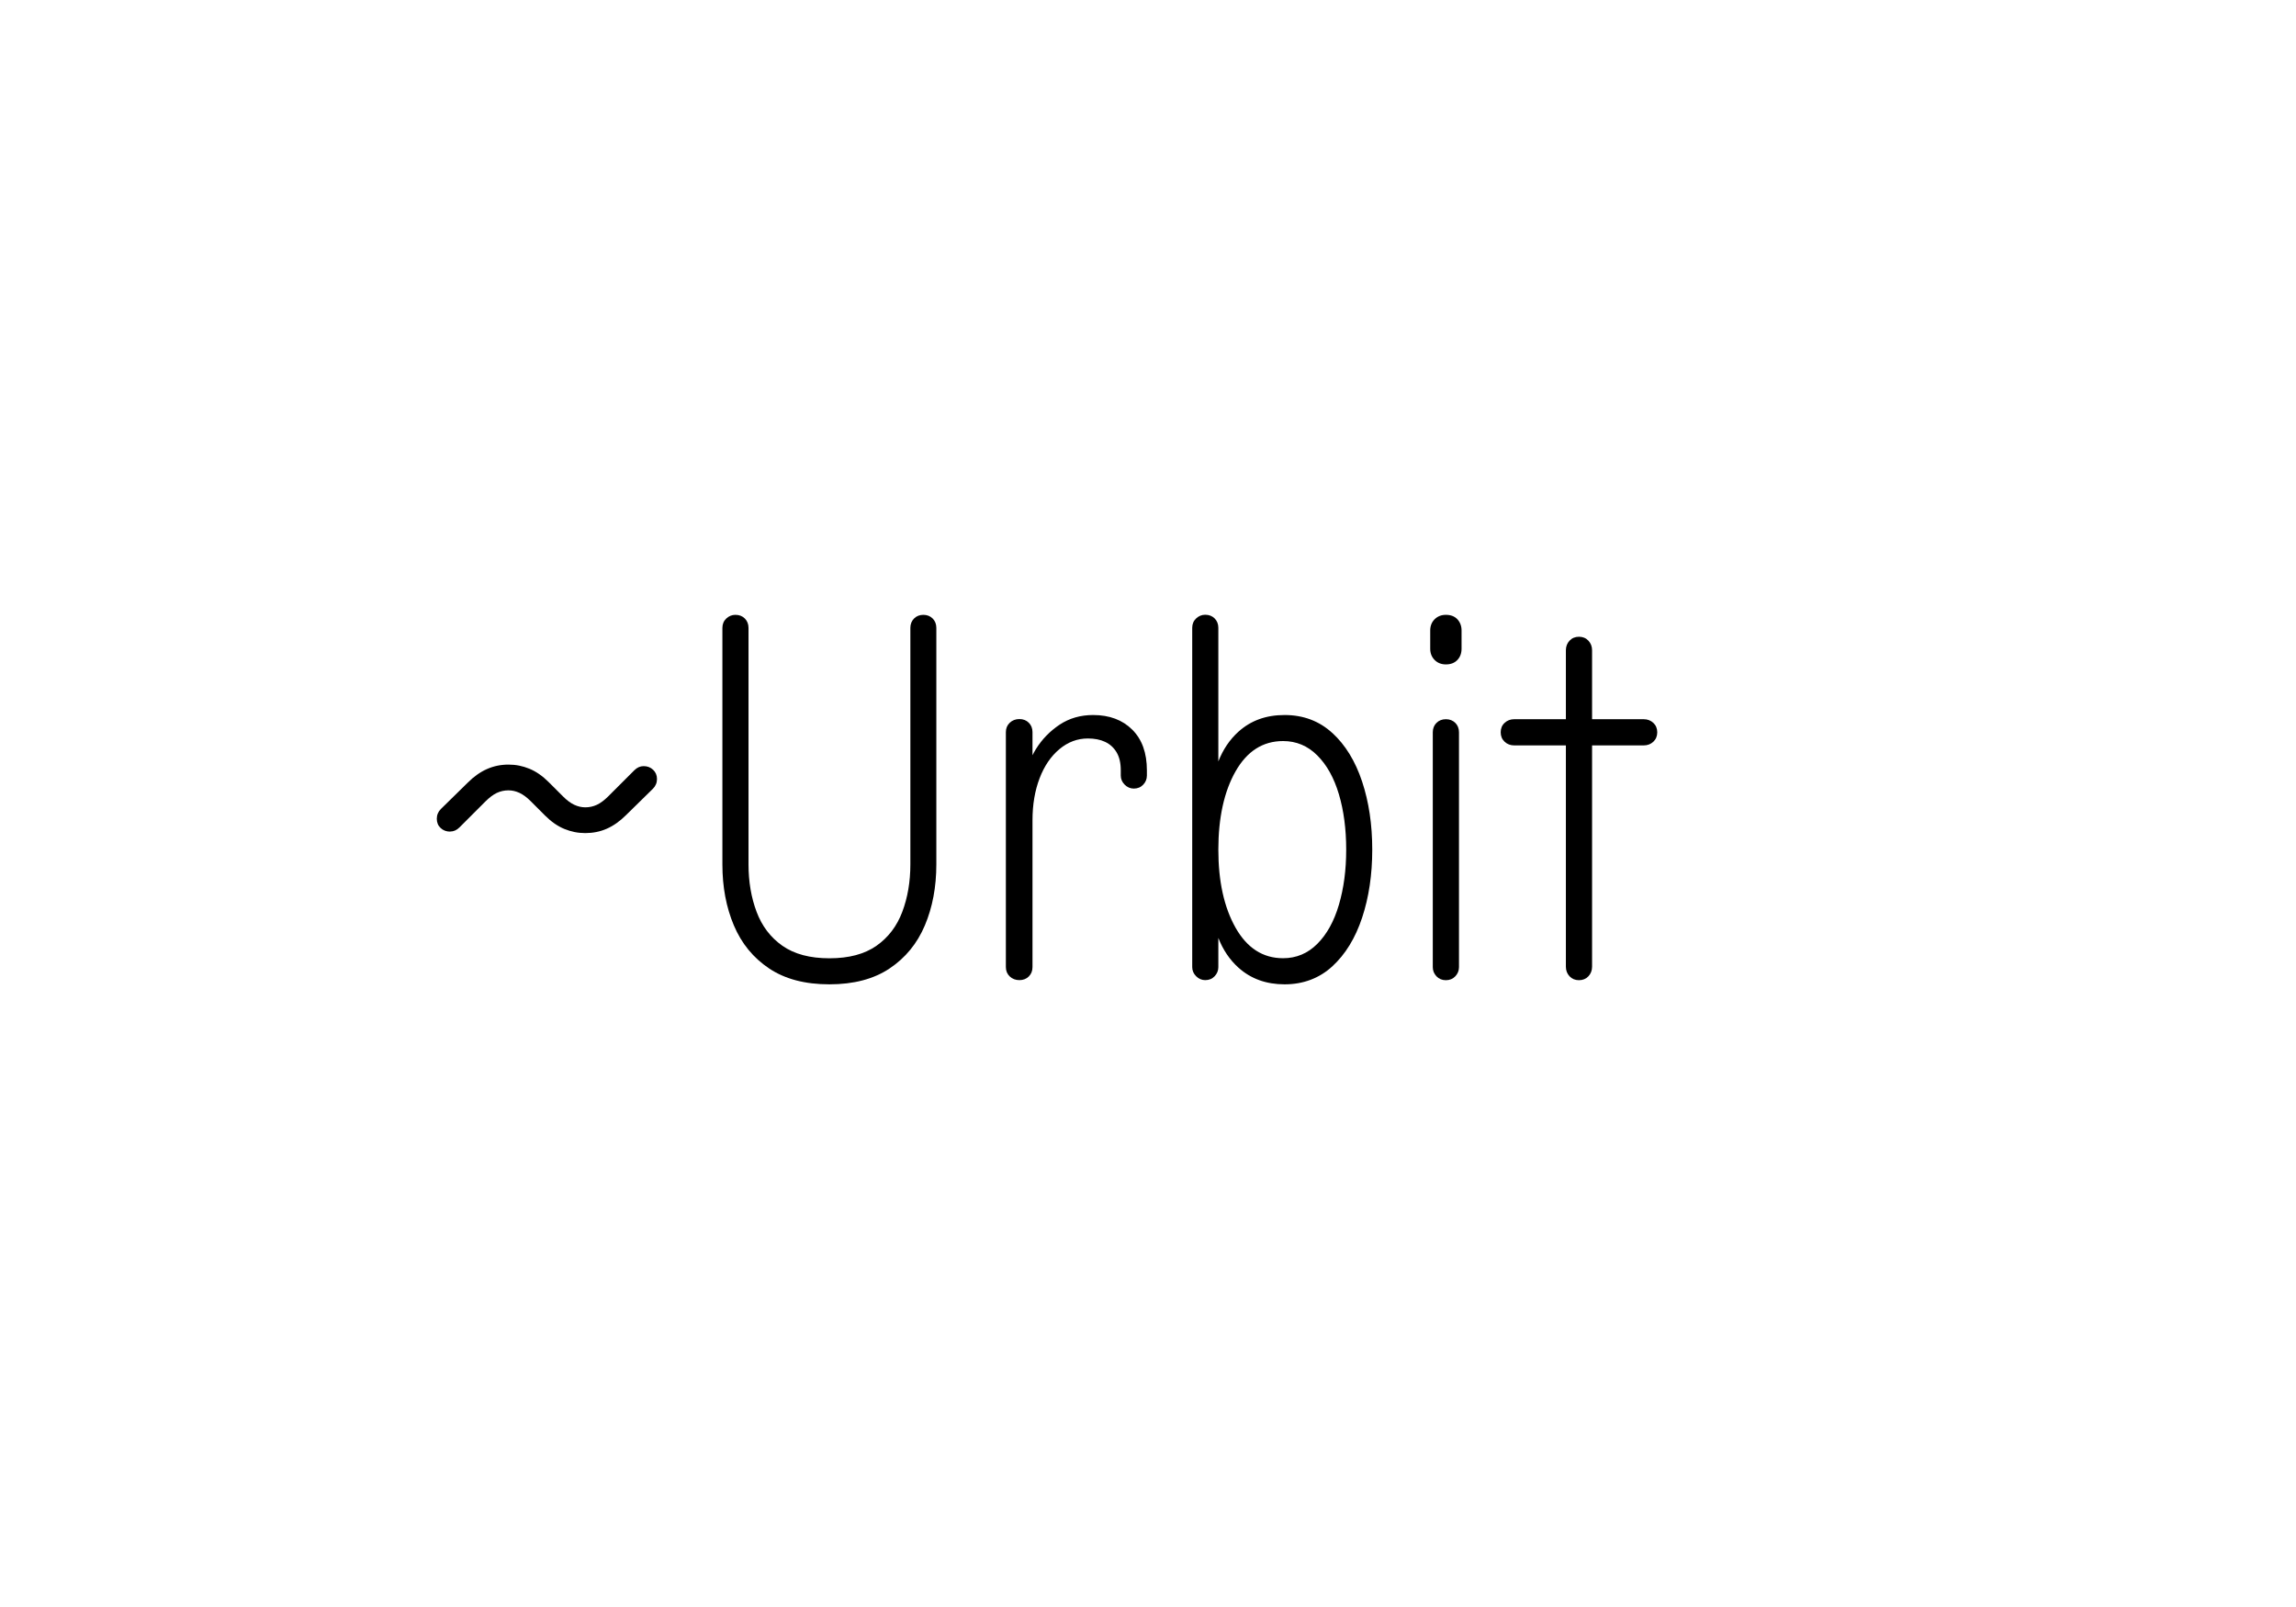 <svg width="170" height="119" viewBox="0 0 170 119" fill="none" xmlns="http://www.w3.org/2000/svg">
<path d="M68.375 45.529C68.092 45.529 67.857 45.621 67.678 45.801C67.498 45.981 67.405 46.215 67.405 46.498V64.006C67.405 65.297 67.204 66.468 66.806 67.525C66.408 68.582 65.771 69.421 64.894 70.036C64.017 70.652 62.857 70.962 61.413 70.962C59.97 70.962 58.809 70.652 57.932 70.036C57.055 69.421 56.418 68.582 56.02 67.525C55.623 66.468 55.421 65.297 55.421 64.006V46.498C55.421 46.215 55.328 45.981 55.149 45.801C54.969 45.621 54.735 45.529 54.452 45.529C54.196 45.529 53.967 45.621 53.776 45.801C53.585 45.981 53.487 46.215 53.487 46.498V64.006C53.487 65.684 53.771 67.187 54.337 68.527C54.904 69.867 55.775 70.93 56.946 71.714C58.117 72.498 59.605 72.891 61.408 72.891C63.211 72.891 64.698 72.498 65.869 71.714C67.04 70.93 67.912 69.867 68.478 68.527C69.045 67.187 69.328 65.678 69.328 64.006V46.498C69.328 46.215 69.236 45.981 69.056 45.801C68.876 45.621 68.642 45.529 68.359 45.529H68.375Z" fill="black"/>
<path d="M80.931 52.948C80.005 52.948 79.177 53.187 78.458 53.661C77.739 54.141 77.15 54.745 76.698 55.475C76.606 55.622 76.524 55.775 76.448 55.927V54.217C76.448 53.934 76.355 53.7 76.175 53.52C75.995 53.34 75.761 53.247 75.478 53.247C75.195 53.247 74.955 53.34 74.764 53.52C74.574 53.7 74.476 53.934 74.476 54.217V71.61C74.476 71.894 74.574 72.128 74.764 72.308C74.955 72.487 75.195 72.58 75.478 72.58C75.761 72.58 75.995 72.487 76.175 72.308C76.355 72.128 76.448 71.894 76.448 71.61V60.748C76.448 59.588 76.622 58.553 76.971 57.638C77.319 56.723 77.809 56.004 78.441 55.475C79.073 54.947 79.776 54.685 80.549 54.685C81.04 54.685 81.465 54.767 81.824 54.936C82.184 55.105 82.467 55.361 82.674 55.71C82.881 56.058 82.984 56.499 82.984 57.044V57.431C82.984 57.687 83.082 57.916 83.273 58.106C83.464 58.297 83.692 58.395 83.948 58.395C84.232 58.395 84.466 58.297 84.646 58.106C84.826 57.916 84.918 57.687 84.918 57.431V57.044C84.918 55.759 84.559 54.751 83.834 54.032C83.115 53.313 82.145 52.948 80.936 52.948H80.931Z" fill="black"/>
<path d="M98.651 54.282C97.687 53.395 96.505 52.948 95.116 52.948C93.727 52.948 92.61 53.362 91.695 54.184C91.041 54.773 90.551 55.514 90.208 56.385V46.493C90.208 46.21 90.115 45.975 89.935 45.796C89.756 45.616 89.521 45.523 89.238 45.523C88.982 45.523 88.753 45.616 88.563 45.796C88.372 45.975 88.274 46.21 88.274 46.493V71.616C88.274 71.872 88.372 72.101 88.563 72.291C88.753 72.482 88.982 72.58 89.238 72.58C89.521 72.58 89.756 72.482 89.935 72.291C90.115 72.101 90.208 71.872 90.208 71.616V69.453C90.551 70.33 91.041 71.066 91.695 71.654C92.61 72.477 93.749 72.891 95.116 72.891C96.483 72.891 97.687 72.444 98.651 71.556C99.615 70.668 100.351 69.47 100.852 67.961C101.353 66.452 101.604 64.774 101.604 62.916C101.604 61.059 101.353 59.381 100.852 57.872C100.351 56.363 99.615 55.165 98.651 54.277V54.282ZM99.136 66.997C98.776 68.222 98.243 69.186 97.534 69.895C96.826 70.603 95.982 70.957 95.001 70.957C93.509 70.957 92.338 70.205 91.482 68.696C90.633 67.187 90.208 65.264 90.208 62.916C90.208 60.569 90.633 58.613 91.482 57.121C92.332 55.628 93.503 54.876 95.001 54.876C95.982 54.876 96.826 55.23 97.534 55.938C98.243 56.647 98.776 57.605 99.136 58.82C99.495 60.029 99.675 61.397 99.675 62.916C99.675 64.436 99.495 65.771 99.136 66.997Z" fill="black"/>
<path d="M107.056 45.529C106.719 45.529 106.446 45.638 106.223 45.855C106.005 46.073 105.896 46.351 105.896 46.689V48.04C105.896 48.377 106.005 48.65 106.223 48.873C106.441 49.091 106.719 49.2 107.056 49.2C107.416 49.2 107.699 49.091 107.906 48.873C108.113 48.655 108.217 48.377 108.217 48.04V46.689C108.217 46.357 108.113 46.079 107.906 45.855C107.699 45.638 107.416 45.529 107.056 45.529Z" fill="black"/>
<path d="M107.056 53.258C106.773 53.258 106.539 53.351 106.359 53.531C106.179 53.71 106.086 53.945 106.086 54.228V71.621C106.086 71.877 106.179 72.106 106.359 72.297C106.539 72.487 106.773 72.585 107.056 72.585C107.339 72.585 107.574 72.487 107.753 72.297C107.933 72.106 108.026 71.877 108.026 71.621V54.228C108.026 53.945 107.933 53.71 107.753 53.531C107.574 53.351 107.339 53.258 107.056 53.258Z" fill="black"/>
<path d="M122.417 53.531C122.227 53.351 121.987 53.258 121.704 53.258H117.88V48.154C117.88 47.871 117.787 47.631 117.607 47.441C117.428 47.25 117.193 47.152 116.91 47.152C116.627 47.152 116.393 47.25 116.213 47.441C116.033 47.631 115.941 47.871 115.941 48.154V53.258H112.117C111.833 53.258 111.594 53.351 111.403 53.531C111.207 53.71 111.114 53.945 111.114 54.228C111.114 54.511 111.212 54.745 111.403 54.925C111.594 55.105 111.833 55.198 112.117 55.198H115.941V71.583C115.941 71.866 116.033 72.106 116.213 72.297C116.393 72.487 116.627 72.585 116.91 72.585C117.193 72.585 117.428 72.487 117.607 72.297C117.787 72.106 117.88 71.866 117.88 71.583V55.198H121.704C121.987 55.198 122.227 55.105 122.417 54.925C122.608 54.745 122.706 54.511 122.706 54.228C122.706 53.945 122.608 53.71 122.417 53.531Z" fill="black"/>
<path d="M33.332 61.582C33.054 61.582 32.815 61.495 32.624 61.315C32.433 61.135 32.341 60.906 32.341 60.628C32.341 60.351 32.444 60.105 32.646 59.904L34.629 57.959C35.086 57.502 35.566 57.164 36.061 56.946C36.557 56.728 37.085 56.619 37.647 56.619C38.208 56.619 38.698 56.723 39.194 56.924C39.689 57.126 40.169 57.458 40.626 57.916L41.694 58.983C41.972 59.261 42.249 59.468 42.516 59.593C42.783 59.719 43.056 59.784 43.339 59.784C43.644 59.784 43.933 59.719 44.2 59.593C44.467 59.468 44.739 59.261 45.022 58.983L46.967 57.039C47.169 56.837 47.397 56.733 47.653 56.733C47.931 56.733 48.165 56.821 48.356 57.001C48.547 57.18 48.645 57.409 48.645 57.687C48.645 57.965 48.541 58.21 48.34 58.411L46.357 60.356C45.899 60.814 45.42 61.151 44.924 61.369C44.428 61.587 43.9 61.691 43.339 61.691C42.778 61.691 42.288 61.587 41.792 61.386C41.296 61.184 40.817 60.852 40.359 60.394L39.292 59.327C39.014 59.049 38.736 58.842 38.469 58.716C38.202 58.591 37.93 58.526 37.647 58.526C37.342 58.526 37.053 58.591 36.786 58.716C36.519 58.842 36.247 59.049 35.963 59.327L34.019 61.271C33.817 61.473 33.588 61.576 33.332 61.576V61.582Z" fill="black"/>
</svg>
